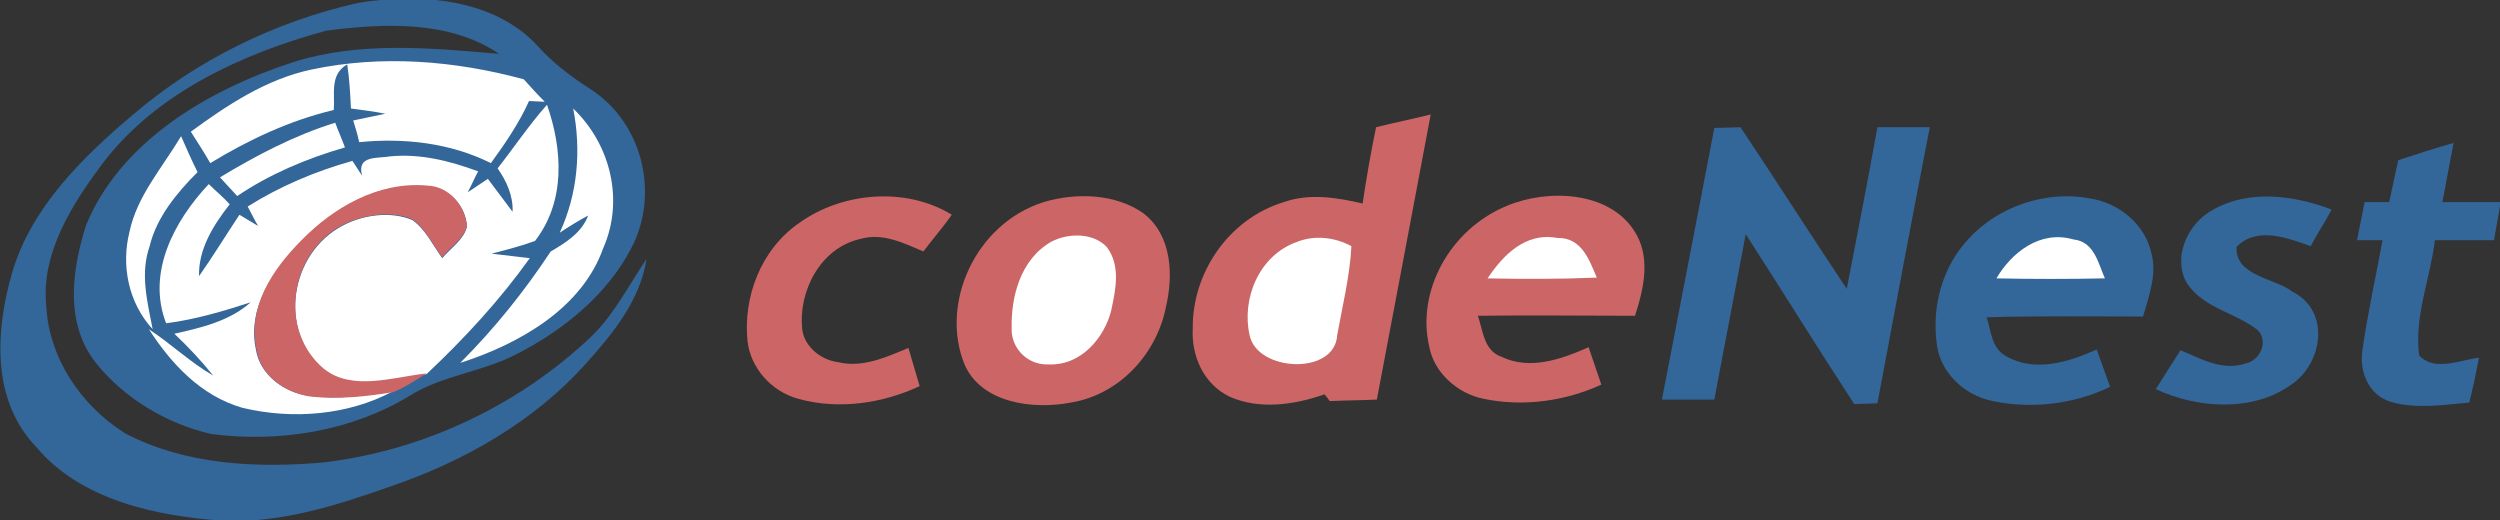 <svg id="Layer_1" xmlns="http://www.w3.org/2000/svg" viewBox="-928 538.5 334.1 69.5"><rect x="-928" y="538.5" width="334.1" height="69.5" fill="#333333" stroke="none"/><style>.st0{fill:#336699;} .st1{fill:#FFFFFF;} .st2{fill:#CC6666;}</style><title>cnest</title><g id="Page-1"><g id="cnest"><path id="Shape_1_" class="st0" d="M-880.2 538.9c8.3-1.4 18.4-.6 24.2 5.9 2 2.2 4.4 4 6.9 5.6 7.1 4.6 9.2 14.1 5.5 21.2-3.2 6.2-9 11-15.5 14.3-4.5 2.3-9.8 2.8-14 5.4-7.8 4.8-17.5 6.4-26.7 5.2-6-1.4-11.6-4.8-15.3-9.4-4.3-5.3-3.3-12.5-1.4-18.5 4.5-11 16-18 27.7-21.8 8.8-2.8 18.4-1.9 27.5-1.1-6.6-4.5-15.4-4.1-23.1-3.1-11.4 3.1-22.7 8.4-29.7 17.5-4.3 5.7-8.5 12.3-7.7 19.5.4 6.7 4.5 13 10.5 16.8 8 4.2 17.5 4.7 26.5 3.9 13.7-1.6 26.5-7.9 36-17 3-3 4.9-6.8 7.2-10.2-.8 5.4-4.4 9.9-8.1 14-6.8 7.6-16.1 13-26.1 16.4-7.1 2.5-14.5 4.9-22.2 4.6-9.2-.6-19.2-2.8-25.1-9.8-6.1-6.3-5.5-15.6-3.3-23.3 2.5-8.6 9.2-15.3 16.2-21.2 8.4-7.2 18.9-12.4 30-14.9z"/><path id="Shape_2_" class="st1" d="M-886.4 547.8c9.4-2 19.2-1.2 28.4 1.3.9 1 1.8 2 2.8 3-.5 0-1.6-.1-2.1-.1-1.3 2.9-3.2 5.7-5.1 8.3-5.4-2.7-11.6-3.4-17.6-2.8-.2-1-.5-1.9-.8-2.9 1.4-.3 2.9-.6 4.3-.9-1.5-.3-3.1-.5-4.6-.7-.1-2-.2-4-.5-5.9-2.4 1.4-1.6 4-1.8 6.1-5.9 1.4-11.4 4-16.5 7.1-.8-1.4-1.7-2.8-2.6-4.2 4.8-3.5 10-7 16.1-8.3z"/><path id="Shape_3_" class="st1" d="M-861.5 561c2.2-2.8 4.2-5.8 6.6-8.5 2.1 6 2.5 12.9-1.6 18.2-1.9.7-3.9 1.2-5.8 1.7l5.1.6c-4 5.6-8.7 10.7-13.8 15.5-4.4.6-9.8 2.5-13.7-.6-6.2-5.1-4.6-15.6 2.6-19.3 2.7-1.4 6.3-1.9 9.2-.7 1.8 1.3 2.7 3.3 4 5.1 1.2-1.4 2.9-2.5 3.3-4.2-.1-2.6-2.2-5.2-5.3-5.4-6.6-.6-12.6 3-16.8 7.3-3.8 3.9-7.3 9-6.1 14.5.5 3.3 3.7 5.8 7.2 6.2 3.7.5 7.5 0 11.1-.6-6 3.2-13.4 3.8-20.1 2.2-5.6-1.6-9.6-6-12.5-10.5 2.9 1.9 5.5 4.4 8.6 6.2-1.6-2-3.4-3.9-5.2-5.6 3.6-.8 7.4-1.7 10.2-4.2-3.7 1.2-7.4 2.3-11.3 2.8-2.6-6.7 1-13.6 5.7-18.6.9.9 1.9 1.7 2.8 2.7-2.2 2.8-4.2 6-4.1 9.6 1.9-2.7 3.6-5.5 5.4-8.2.8.5 1.7 1 2.5 1.5-.5-.8-.9-1.7-1.4-2.6 4.3-2.7 9-4.7 14-6.1.3.5 1 1.5 1.3 2-.8-2.8 2.1-2.3 3.7-2.6 4.1-.4 8 .6 11.8 2-.5.9-.9 1.9-1.4 2.8l2.7-1.8c1.1 1.5 2.2 2.9 3.3 4.4.1-2.1-.8-4.1-2-5.8z"/><path id="Shape_4_" class="st1" d="M-851.4 553c5.1 4.9 6.8 12.4 4 18.7-2.8 7.9-11 12.7-19.1 15.3 4.6-4.6 8.6-9.6 12.1-14.9 2.1-1.2 4.2-2.6 5-4.8-1.3.7-2.6 1.5-3.8 2.3 2.4-5.2 2.9-11 1.8-16.6z"/><path id="Shape_5_" class="st2" d="M-744.1 555.5c2.4-.6 4.9-1.1 7.3-1.7-2.4 12.8-4.8 25.4-7.2 38.1-2.1.1-4.2.1-6.3.2-.2-.3-.5-.7-.7-.9-4 1.4-8.7 2.1-12.7.3-3.5-1.7-5.1-5.5-4.9-9.1-.1-7.2 4.6-14.6 12.2-16.9 3.4-1.2 7.1-.6 10.5.2.5-3.4 1.1-6.8 1.8-10.2z"/><path id="Shape_6_" class="st1" d="M-898.6 562.2c4.8-2.9 9.9-5.6 15.4-7.3.4 1.1.9 2.2 1.3 3.3-5.2 1.5-10.1 3.6-14.4 6.5-.8-.9-1.6-1.7-2.3-2.5z"/><path id="Shape_7_" class="st0" d="M-698.9 555.6c.9 0 2.6-.1 3.5-.1 4.8 7.2 9.4 14.4 14.2 21.6 1.4-7.2 2.8-14.4 4.1-21.6h7c-2.4 12.3-4.7 24.6-7 36.9-.8 0-2.3.1-3.1.1-4.9-7.5-9.6-15.1-14.5-22.7-1.4 7.3-2.8 14.8-4.2 22.1h-7c2.3-12 4.7-24.2 7-36.3z"/><path id="Shape_8_" class="st1" d="M-910.7 569.5c1-4.8 4.4-8.6 6.9-12.8.7 1.6 1.4 3.2 2.2 4.8-2.8 2.8-5.5 6.1-6.4 9.9-1.3 3.7-.3 7.4.4 11.1-3.3-3.6-4.2-8.6-3.1-13z"/><path id="Shape_9_" class="st0" d="M-607.5 559.9c2.5-.8 4.9-1.6 7.4-2.3-.5 2.7-1 5.2-1.5 7.9h7.8l-.9 5.1h-7.9c-.6 5.1-2.8 10.2-2.1 15.4 2 2.2 5.5.6 8 .3-.4 2-.8 4-1.3 6-3.5.3-7.1.9-10.5-.1-3-.9-4.2-4.1-3.8-6.8.7-5 1.8-9.9 2.7-14.8h-3.4c.3-1.7.7-3.4 1-5.1h3.3c.4-1.9.8-3.8 1.2-5.6z"/><path id="Shape_10_" class="st2" d="M-887.7 570.6c4.2-4.3 10.2-7.9 16.8-7.3 3 .1 5.1 2.8 5.3 5.4-.4 1.7-2.2 2.8-3.3 4.2-1.3-1.7-2.2-3.8-4-5.1-2.9-1.2-6.4-.6-9.2.7-7.2 3.7-8.8 14.1-2.6 19.3 3.8 3 9.2 1.1 13.7.6-1.4.9-2.8 1.8-4.4 2.5-3.7.6-7.4 1-11.1.6-3.5-.5-6.7-2.9-7.2-6.2-1.3-5.7 2.1-10.8 6-14.7z"/><path id="Shape_11_" class="st2" d="M-821.2 568.3c5.7-4.1 14.2-4.9 20.4-1.1-1.2 1.7-2.5 3.2-3.8 4.9-2.6-1.1-5.4-2.5-8.3-1.7-5.6 1.2-8.4 7.2-7.9 12 .2 2.3 2.4 4.2 4.8 4.5 3.3.8 6.5-.7 9.4-1.9l1.5 5.1c-4.9 2.3-10.8 3.2-16.2 1.7-3.7-1-6.4-4.2-6.8-7.7-.6-5.8 1.7-12.2 6.9-15.8z"/><path id="Shape_12_" class="st2" d="M-788.5 565.5c4.4-1.3 9.6-1.1 13.3 1.5 3.9 3 4 8.4 3 12.6-1.2 6-6 11.6-12.7 12.7-5.2 1-12 0-14.2-5.1-3.3-8.1 1.4-18.8 10.6-21.7z"/><path id="Shape_13_" class="st2" d="M-726.6 566c5.5-2.3 13.5-1.9 16.9 3.2 2.4 3.5 1.4 7.8.2 11.5-7 0-14-.1-21 0 .7 2 .8 4.7 3.2 5.5 3.8 1.8 8 .3 11.6-1.3.6 1.7 1.1 3.3 1.7 5-4.8 2.2-10.4 3-15.7 1.9-3.6-.7-6.7-3.6-7.3-7-1.7-7.2 2.6-15.6 10.4-18.8z"/><path id="Shape_14_" class="st0" d="M-664.9 570.4c3.8-4.2 10.2-6.5 16.1-5.4 4.1.6 7.5 3.6 8.3 7.3.8 2.8-.3 5.7-1.1 8.5-7 0-14-.1-20.9.1.6 1.8.6 4.1 2.6 5.2 3.8 2.2 8.4.8 12.1-.9.6 1.7 1.2 3.3 1.8 5-4.8 2.3-10.4 3-15.7 1.9-4-.8-7.2-4.1-7.5-7.9-.6-4.9.8-10.1 4.3-13.8z"/><path id="Shape_15_" class="st0" d="M-632.2 566.5c4.8-2.7 10.8-1.9 15.8 0-.9 1.7-1.9 3.2-2.8 4.9-3.1-1.1-7.2-2.7-9.9.1-.2 3.9 5 4.1 7.5 6 5.1 2.6 4 9.6-.2 12.4-5.1 3.7-12.6 3.2-18.1.6 1.1-1.7 2.2-3.5 3.3-5.2 2.6 1.1 5.6 2.8 8.6 1.8 2.1-.4 3.2-3 1.7-4.5-2.9-2.3-7.2-2.9-9.4-6.2-2-3.3-.1-8 3.5-9.9z"/><path id="Shape_16_" class="st1" d="M-787.5 570.8c2.3-1.2 5.6-1.2 7.4.7 1.9 2.5 1.2 5.7.6 8.5-.9 3.6-4 7.4-8.4 7.2-2.9.1-5-2.3-4.9-4.8-.1-4.1 1.1-9.2 5.3-11.6z"/><path id="Shape_17_" class="st1" d="M-754.6 570.8c2.3-.9 5-.6 7.2.6-.2 4-1.2 8-1.9 11.9-.3 5.4-10.7 4.9-11.7 0-1.1-4.8 1.2-10.7 6.4-12.5z"/><path id="Shape_18_" class="st1" d="M-729.2 575.7c2-3 5-6.2 9.3-5.4 3.3-.1 4.3 3 5.3 5.3-4.9.2-9.7.2-14.6.1z"/><path id="Shape_19_" class="st1" d="M-661.2 575.7c2-3.4 5.8-6.5 10.3-5.2 2.8.3 3.3 3.2 4.2 5.2-4.8.1-9.7.1-14.5 0z"/></g></g></svg>